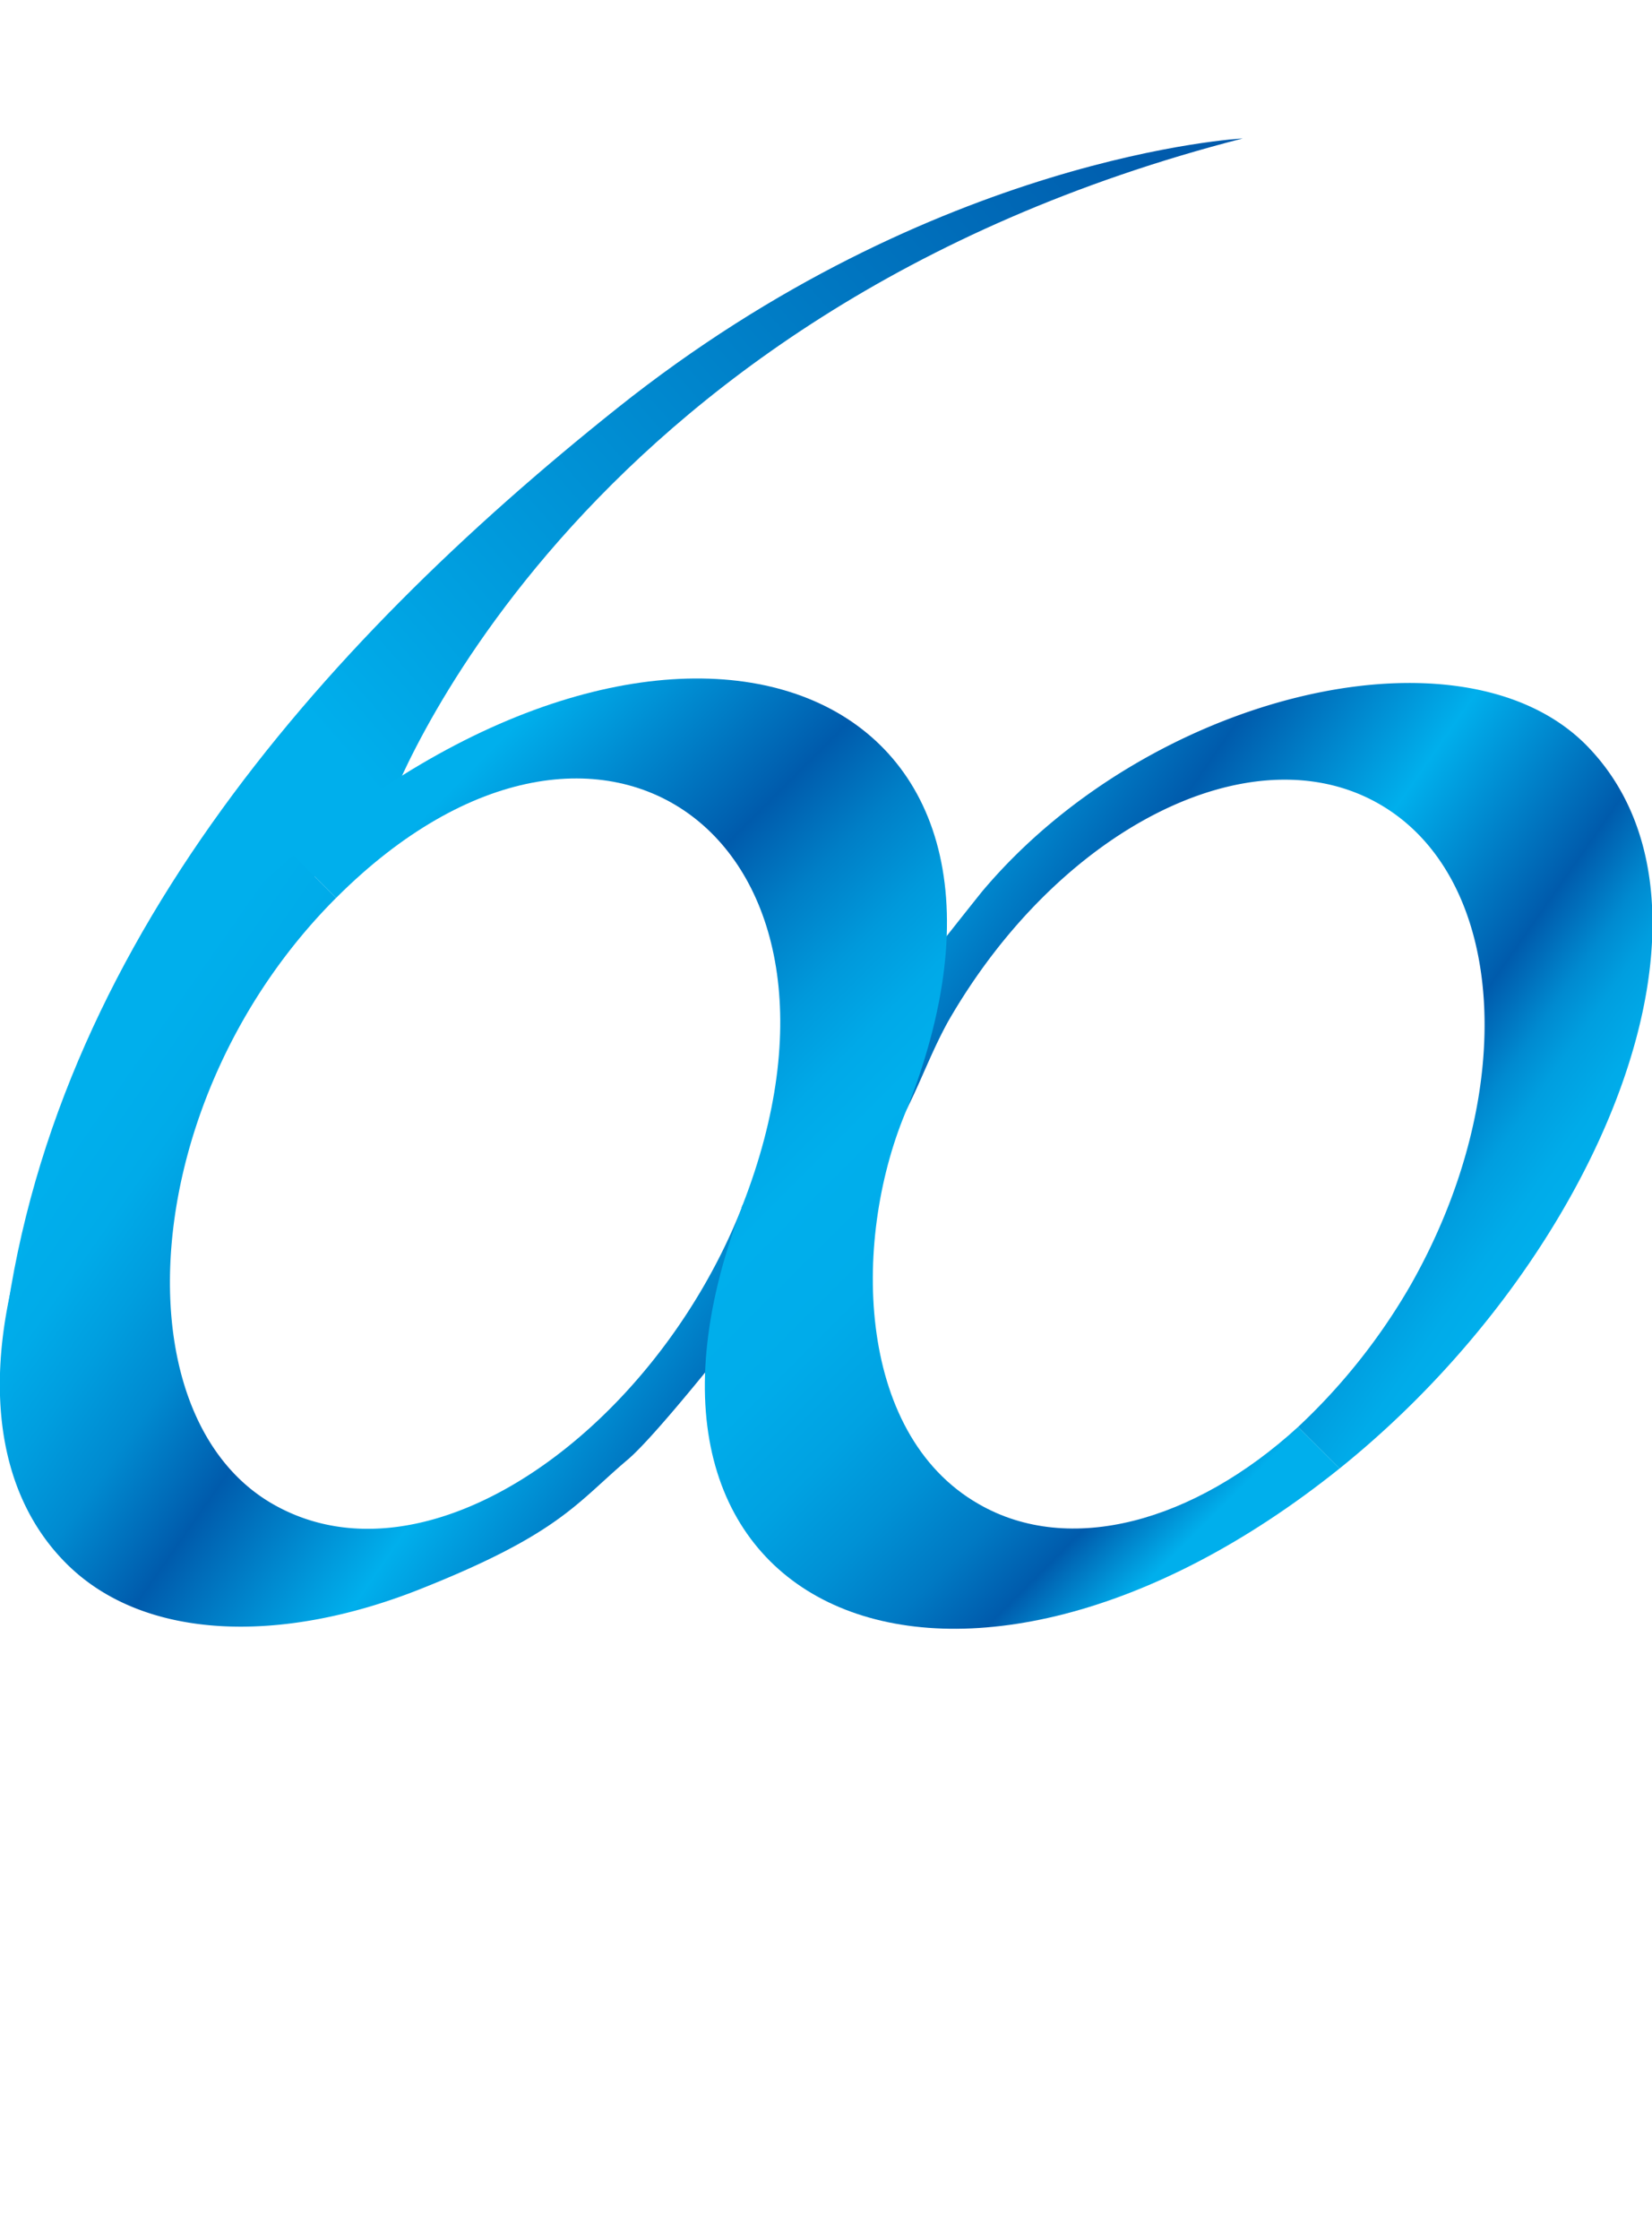 <svg xmlns="http://www.w3.org/2000/svg" viewBox="0 0 167.1 226.5">
  <defs>
    <linearGradient id="gradient0" x1="39.71" x2="116.92" y1="81.96" y2="14.36" gradientUnits="userSpaceOnUse">
      <stop offset="0" stop-color="#00afec"/>
      <stop offset="1" stop-color="#005bac"/>
    </linearGradient>
    <linearGradient id="gradient1" x1="30.58" x2="136.46" y1="79.62" y2="153.76" gradientUnits="userSpaceOnUse">
      <stop offset=".01" stop-color="#00afec"/>
      <stop offset=".07" stop-color="#00abe9"/>
      <stop offset=".12" stop-color="#009edf"/>
      <stop offset=".18" stop-color="#008ad0"/>
      <stop offset=".23" stop-color="#006dba"/>
      <stop offset=".26" stop-color="#005bac"/>
      <stop offset=".4" stop-color="#00afec"/>
      <stop offset=".57" stop-color="#005bac"/>
      <stop offset=".71" stop-color="#00afec"/>
      <stop offset=".85" stop-color="#005bac"/>
      <stop offset=".87" stop-color="#006dba"/>
      <stop offset=".9" stop-color="#008ad0"/>
      <stop offset=".93" stop-color="#009edf"/>
      <stop offset=".97" stop-color="#00abe9"/>
      <stop offset="1" stop-color="#00afec"/>
    </linearGradient>
    <linearGradient id="gradient2" x1="41.95" x2="125.61" y1="75.09" y2="158.76" gradientUnits="userSpaceOnUse">
      <stop offset=".05" stop-color="#00afec"/>
      <stop offset=".25" stop-color="#005bac"/>
      <stop offset=".32" stop-color="#007ec6"/>
      <stop offset=".39" stop-color="#0099db"/>
      <stop offset=".45" stop-color="#00a9e8"/>
      <stop offset=".5" stop-color="#00afec"/>
      <stop offset=".6" stop-color="#00acea"/>
      <stop offset=".68" stop-color="#00a2e2"/>
      <stop offset=".75" stop-color="#0091d5"/>
      <stop offset=".82" stop-color="#0079c3"/>
      <stop offset=".88" stop-color="#005bac"/>
      <stop offset=".95" stop-color="#00afec"/>
    </linearGradient>
  </defs>
  <style>
    .number {
      animation: fade-in 0.5s ease-in forwards;
    }
    .number__part0 { fill: url(#gradient0); }
    .number__part1 { fill: url(#gradient1); }
    .number__part2 { fill: url(#gradient2); }
    .plane, .text {
      opacity: 0;
      transform-origin: 83.5px 113.2px;
    }
    .plane {
      fill: #005bac;
      animation: translate-in 0.5s ease-in-out 0.5s forwards;
    }
    .text { fill: #231815; }
    .text--top { animation: scale-in 0.5s ease-in-out 1s forwards; }
    .text--middle { animation: scale-in 0.5s ease-in-out 1.25s forwards; }
    .text--bottom { animation: scale-in 0.5s ease-in-out 1.5s forwards; }

    @keyframes fade-in {
      from { opacity: 0; }
      to { opacity: 1; }
    }
    @keyframes fill-in {
      80%{
        fill-opacity: 0;
        stroke-dashoffset: 0;
        stroke-opacity: 1;
      }
      100% {
        fill-opacity: 1;
        stroke-dashoffset: 0;
        stroke-opacity: 0;
      }
    }
    @keyframes scale-in {
      from {
        opacity: 0;
        transform: scaleX(0);
      }
      to {
        opacity: 1;
        transform: scaleX(100%);
      }
    }
    @keyframes translate-in {
      from {
        opacity: 0;
        transform: translateX(-20px);
      }
      to {
        opacity: 1;
        transform: translateX(0);
      }
    }
  </style>
  <path class="plane" d="M166.6 8.3a8.2 8.2 0 0 0-5-1.3l-12.3 1.8C132.6-.3 133.2 0 132.8 0l-.9.3s7.3 5.9 10.3 9.5l-8.9 1.4a72.4 72.4 0 0 0-5.8-5.3l-1.5.3 2.1 6.6-2 .8c-.2.1-.5.5.1.6 2.5.4 9.4.8 10.4.8l8.8-1.1a14.8 14.8 0 0 1 2.4 3.2 13.6 13.6 0 0 1 1 4.1h1.6c.7 0 .4-.6 1.7-8.1l10.5-1.6c1.6-.4 5.3-2.2 4-3.2z"/>
  <g class="number">
    <path class="number__part0" d="M125.7 14s-31.1 1.6-63.3 27.3C32.3 65.3 3.9 97.2.1 137.8l20.1-38.6 19-17.3S56.8 31.7 125.7 14z"/>
    <path class="number__part1" d="M160.3 75.2c-12.8-12.6-44.3-4.9-61 15-14.3 17.9-24.2 31.7-24.2 31.7s-.1.2-.1.3c-8.9 22.4-31.7 38.9-47.4 29.9S13.9 110.9 34 90.8l-4.3-4.3C3.4 108.8-8.6 143 6.8 158.2c7.8 7.7 21.6 8.1 35.7 2.5s15.8-8.7 21-13.1 27.8-34.4 28.3-35.6c1.4-2.8 2.5-5.8 4.1-8.7 11.2-19.5 30.7-29.4 43.6-22s14.3 29.2 3.1 48.8a62 62 0 0 1-11.3 14.2l4.2 4.2c26.5-21.3 41.1-57.1 24.8-73.3z"/>
    <path class="number__part2" d="M131.3 144.3c-10.5 9.6-23.1 13.1-32.3 7.8-12.6-7.2-12.8-27.2-7.2-40.1 16.9-43.1-23-58.7-62.1-25.5l4.3 4.3c26.9-26.9 55.4-5.5 41.1 31.1 0 .1-.1.2-.1.3-15.9 41.8 22.2 57 60.5 26.3z"/>
  </g>
  <g class="text text--top">
    <path class="text__t" d="M8.1 191.1v.4H2.7v-.4c2.3 0 1.8.4 1.8-12.2-1.2.3-3.9-1-4.1 2.3H0l.2-3.2h10.4l.2 3.2h-.4c-.2-3.3-2.9-2-4.1-2.3 0 12.6-.5 12.2 1.8 12.2z"/>
    <path class="text__h" d="M20.7 191.1v.4h-4.3v-.4c2.2 0 1-1.3 1.4-5.6 0-2.8-1.8-2.8-3.6-.9.4 5.3-.8 6.5 1.3 6.5v.4h-4.2v-.4c2.2 0 .9-.9 1.3-11.1 0-1.2-.2-1.7-1.3-1.2v-.3l2.6-1.2h.4v6.7c2.9-3.3 5.1-1.8 5.1 1.2.3 4.6-.8 5.9 1.3 5.9z"/>
    <path class="text__e" d="M22.5 185.8c0 4.8 4.5 5.8 5.7 2.2l.3.2c-.9 5.3-7.3 4.5-7.3-1.1s7.3-6.5 7.3-1.3zm4-.6c0-3.3-3.8-3.1-4 0z"/>
    <path class="text__6" d="M42.1 178.1c-3 .1-5.1 3-5.7 5.9 2.8-2.2 6-.6 6 3s-1.6 4.8-4 4.8-4.1-3.2-4.1-5.6c0-4.4 3.4-8.5 7.4-8.5h.4zm-3.9 5.7a4.1 4.1 0 0 0-1.9.9c-1.1 7.9 4.4 8.1 4.4 3.3 0-1.6-.6-4.2-2.5-4.2z"/>
    <path class="text__0" d="M47.7 191.8c-5.5 0-5.5-14.1 0-14.1s5.5 14.1 0 14.1zm-2.2-6.4c0 1.5.2 5.8 2.2 5.8s2.3-2.6 2.3-7.1c0-1.6-.2-5.8-2.3-5.8s-2.2 2.5-2.2 7.1z"/>
    <path class="text__t" d="M57.5 182.4v.7h-2.1c0 6.6-.2 7.4.9 7.4a1.1 1.1 0 0 0 1-.8h.4c-.9 2.6-3.8 2.6-3.8-.3v-6.3h-1.4v-.4c1.1-.5 1.9-1.4 2.6-3.3h.3v3z"/>
    <path class="text__h" d="M67.1 191.1v.4h-4.3v-.4c2.2 0 1-1.3 1.4-5.6 0-2.8-1.8-2.8-3.6-.9.4 5.2-.8 6.5 1.4 6.5v.4h-4.3v-.4c2.3 0 .9-1 1.3-11.1 0-1.2-.2-1.7-1.3-1.2v-.3l2.6-1.2h.4v6.7c2.9-3.3 5.2-1.9 5.2 1.2.2 4.6-.9 5.9 1.2 5.9z"/>
    <path class="text__a" d="M74.4 187c-1.3 3-2 3.9.3 4.1v.4h-4.1v-.4c1.9-.2 1.5-1.2 6.6-13.4h.4c5.2 13.4 5.1 13.4 6.6 13.4v.4h-5v-.4c2.2-.1 1.2-1.4.1-4.1zm2.5-6.2l-2.2 5.4h4.4z"/>
    <path class="text__n" d="M87.3 184c2.9-3.4 5.2-1.8 5.2 1.2 0 5.5-.4 5.9 1.3 5.9v.4h-4.2v-.4c.9 0 1.3-.1 1.3-1.3-.3-2.8.8-6.5-1.4-6.5a3.2 3.2 0 0 0-2.2 1.3c.4 5.2-.8 6.5 1.4 6.5v.4h-4.3v-.4c2.2 0 1-1.3 1.4-6.3 0-1.2-.3-1.7-1.4-1.2v-.4l2.6-1.1h.4zm9.5 0c1.1-1.3 1.8-1.9 2.9-1.9s2.2 1.5 2.2 3.1c0 5.4-.3 5.9 1.3 5.9v.4H99v-.4c2.1 0 1-1.3 1.3-5.6 0-2.8-1.8-2.8-3.5-.9.3 5.2-.8 6.5 1.3 6.5v.4h-4.2v-.4c2.1 0 .9-1.2 1.3-6.3 0-1.2-.2-1.7-1.3-1.2l-.2-.4 2.6-1.1h.5z"/>
    <path class="text__i" d="M108 191.1v.4h-4.3v-.4c.9 0 1.4-.1 1.4-1.3 0-5.7.3-7-1.4-6.2v-.4l2.6-1.1h.4c.3 7.9-.9 9 1.3 9zm-2.2-13.8a1 1 0 0 1 0 2 1 1 0 0 1 0-2z"/>
    <path class="text__v" d="M114.4 182.7v-.3h2.8v.3c-1.1 0-1 .6-4.3 9.1h-.4c-3.6-8.9-3.2-8.9-4.6-9.1v-.3h4.1v.3c-2 0-.8 1.4 1.2 6.6 2.3-6 2.9-6.6 1.2-6.6z"/>
    <path class="text__e" d="M118.9 185.8c0 4.7 4.4 5.9 5.7 2.2l.3.2c-1 5.3-7.4 4.5-7.4-1.1s7.4-6.5 7.4-1.3zm4-.6c0-3.3-3.8-3.1-4 0z"/>
    <path class="text__r" d="M128.4 184c2.6-4.4 4.6.1 2.6.1s-1.3-1.9-2.6.9c0 5.6-.3 6.1 1.6 6.1v.4h-4.5v-.4c2.1 0 .9-1.3 1.3-6.3 0-1.2-.2-1.7-1.3-1.2l-.2-.4 2.6-1.1h.5z"/>
    <path class="text__s" d="M137.7 185.2h-.4c-.2-1.4-.8-2.5-2.3-2.5s-1.5.4-1.5 1.2 4.8 2 4.8 5.1a2.9 2.9 0 0 1-2.9 2.8c-1.5 0-2.5-.8-2.6-.2h-.4v-3.2h.4c.4 3.3 4.1 3.5 4.1 1.4s-4.5-2.1-4.5-5 1.6-3.2 3.8-2.5.9.4 1.1-.2h.4z"/>
    <path class="text__a" d="M147.2 189.7v.6c-1.6 2.2-3 1.8-3 0-.9.7-1.6 1.5-2.7 1.5a2.1 2.1 0 0 1-2.1-2.4c0-2.3 3.2-3.1 4.8-3.8 0-1.6-.1-2.9-1.6-2.9s-.6 2.7-2.1 2.7a.9.9 0 0 1-.8-1c0-2.7 6.1-3.6 6.1.2 0 5.5-.4 7.1 1.4 5.1zm-3-3.5c-1.3.5-3.2 1.2-3.2 2.8s.9 2.6 3.2.6z"/>
    <path class="text__r" d="M150.2 184h.1c2.6-4.4 4.6.1 2.5.1s-1.3-1.9-2.6.9c0 5.6-.3 6.1 1.6 6.1v.4h-4.5v-.4c2.1 0 1-1.3 1.3-6.3 0-1.2-.2-1.7-1.3-1.2v-.4l2.6-1.1h.4z"/>
    <path class="text__y" d="M153.4 182.7v-.3h4v.3c-2 0-.8 1.5 1.4 6.4 2.1-5.5 2.8-6.4 1.2-6.4v-.3h2.9v.3c-.7 0-1 .6-1.2 1.1-3.5 8.9-4.1 12.1-6.6 12.1s-1.7-2-.3-2 1.5 1.9 3.2-2.8c-3.4-7.4-3.4-8.2-4.6-8.4z"/>
  </g>
  <g class="text text--middle">
    <path class="text__i" d="M8 210.2v.3H2.6v-.3c2.2 0 1.8.1 1.8-10.5 0-1.7 0-2.2-1.8-2.2v-.3H8v.3c-1.8 0-1.8.5-1.8 2.2 0 10.6-.5 10.5 1.8 10.5z"/>
    <path class="text__n" d="M12.9 210.2v.3H8.5v-.3c2.2 0 1.8.3 1.8-11.3a2.7 2.7 0 0 0-2.5-1.4v-.3h3.4l7.8 9.9c0-9.6.4-9.6-1.8-9.6v-.3h4.4v.3c-2.3 0-1.8-.4-1.8 13.2h-.3L11.1 200c0 10.2-.4 10.2 1.8 10.2z"/>
    <path class="text__h" d="M31.2 203.4c0-5.4.4-5.9-1.8-5.9v-.3h5.4v.3c-1.8 0-1.8.5-1.8 2.2 0 10.6-.4 10.5 1.8 10.5v.3h-5.4v-.3c2.2 0 1.8-.5 1.8-6.1h-5.9c0 5.8-.3 6.1 1.8 6.1v.3h-5.4v-.3c2.4 0 1.8 0 1.8-10.5 0-1.7 0-2.2-1.8-2.2v-.3h5.4v.3c-2.1 0-1.8.4-1.8 5.9z"/>
    <path class="text__a" d="M38.6 206c-1.2 3-2 4 .3 4.2v.3h-4v-.3c1.8-.2 1.4-1.1 6.6-13.3h.3c5.2 13.2 5 13.2 6.6 13.3v.3h-5v-.3c2.2-.2 1.1-1.6.1-4.2zm2.5-6.1l-2.2 5.4h4.4z"/>
    <path class="text__u" d="M52.6 197.5v-.3H58v.3c-1.8 0-1.8.5-1.8 2.2 0 6.5-.7 10.3 3.3 10.3a4 4 0 0 0 3.3-1.7 7.4 7.4 0 0 0 .6-3.6c0-6.9.5-7.2-1.8-7.2v-.3H66v.3c-2.2 0-1.8.2-1.8 8.2 0 2.4-.9 5.1-4.8 5.1s-5-2.4-5-5.1c0-8.1.4-8.2-1.8-8.2z"/>
    <path class="text__n" d="M70.7 210.2v.3h-4.5v-.3c2.3 0 1.8.3 1.8-11.3a2.6 2.6 0 0 0-2.5-1.4v-.3H69l7.7 9.9c0-9.6.5-9.6-1.8-9.6v-.3h4.5v.3c-2.4 0-1.8-.4-1.8 13.2h-.4L68.9 200c0 10.2-.5 10.2 1.8 10.2z"/>
    <path class="text__i" d="M85 210.2v.3h-5.4v-.3c2.3 0 1.8 0 1.8-10.5 0-1.7 0-2.2-1.8-2.2v-.3H85v.3c-1.8 0-1.8.5-1.8 2.2 0 10.6-.5 10.5 1.8 10.5z"/>
    <path class="text__v" d="M96.1 198.5c0-.7-.8-.9-1.4-1v-.3h4v.3c-1.7.2-1.4.7-6.4 13.3H92l-4.7-11.3c-.5-1.2-.7-1.9-2.1-2v-.3h5.2v.3c-2.5.4-1.6 1 2.3 10.3 0 0 3.4-8.7 3.4-9.3z"/>
    <path class="text__e" d="M102.4 203.2c3.5-.1 4.6.5 4.7-2h.4v4.7h-.4c-.2-2.6-1.3-1.8-4.7-2v4.9c0 1.4.7.8 3.6 1s2.3-.8 3.3-2.6h.4l-1.1 3.3h-9.9v-.3c1.9 0 1.9-.6 1.9-2.2 0-10.6.4-10.5-1.9-10.5v-.3h9.8l.2 2.9h-.4c-.5-2.9-1.3-2.1-5.9-2.2z"/>
    <path class="text__r" d="M119.2 210.5l-4.3-6.2h-1.3c0 5.3-.4 5.9 1.8 5.9v.3H110v-.3c2.3 0 1.8 0 1.8-10.5 0-1.7 0-2.2-1.8-2.2v-.3h5.5c5.5 0 5.7 5.8 1.2 6.8 3.1 4.5 3.7 6 5.9 6.2v.3zm-5.6-6.9h.4c5.2 0 4.4-5.7 1.2-5.7l-1.6.2z"/>
    <path class="text__s" d="M130.7 201.5h-.3c-.3-4.8-5.8-4.8-5.8-1.8s7 3.3 7 7.3a3.8 3.8 0 0 1-4 3.8c-2.3 0-3.8-1.7-4 0h-.3v-4.6h.3c.5 4.9 6.3 4.7 6.3 1.7s-6.7-3.5-6.7-7.5a3.8 3.8 0 0 1 5.5-3.2c.8.4 1.5.9 1.7-.3h.3z"/>
    <path class="text__i" d="M138 210.2v.3h-5.4v-.3c2.3 0 1.8 0 1.8-10.5 0-1.7 0-2.2-1.8-2.2v-.3h5.4v.3c-1.8 0-1.8.5-1.8 2.2 0 10.6-.5 10.5 1.8 10.5z"/>
    <path class="text__t" d="M146.6 210.2v.3h-5.4v-.3c2.2 0 1.8.3 1.8-12.2-1.2.3-3.9-.9-4.1 2.3h-.4l.2-3.1H149l.2 3.1h-.4c-.2-3.2-2.9-2-4-2.3 0 12.6-.5 12.2 1.8 12.2z"/>
    <path class="text__y" d="M159.7 198.5c0-.8-.5-1-1.3-1v-.3h4.5v.3c-2 0-2.3 1.7-5.8 7.3 0 4.8-.4 5.4 1.8 5.4v.3h-5.4v-.3c2.1 0 1.8-.4 1.8-5.2-3.5-5-4-7.5-5.8-7.5v-.3h5.4v.3c-3.3 0-.2 2.7 1.8 6.5 2.5-4.2 3-5 3-5.5z"/>
  </g>
  <g class="text text--bottom">
    <path class="text__1" stroke="#231815" stroke-width=".02" d="M5.4 215.4h.2c0 10.8-.3 10.6 1.4 10.6v.3H3v-.3c1.2 0 1.3-.2 1.3-1.4 0-7.6.4-8.6-1.4-7.7v-.3z"/>
    <path class="text__9" stroke="#231815" stroke-width=".02" d="M20.9 226.2c2.5 0 4.2-2.3 4.7-4.6-2.7 1.8-4.9.2-4.9-2.4 0-5 6.7-5.4 6.7.6 0 3.1-2.5 6.7-6.3 6.7h-.2zm5-6.8c0-1.2-.5-3.6-2-3.6s-2.2 5.9.1 5.9a3.1 3.1 0 0 0 1.8-.7c0-.5.1-1 .1-1.6z"/>
    <path class="text__5" stroke="#231815" stroke-width=".02" d="M45.6 216.9h-3.2l-.7 1.5c2.1.2 4.3 1.7 4.3 4.1 0 4.2-6 5-6 2.9 0-.3.2-.5.6-.5s1 .8 2 .8c3.5 0 3.5-5.9-2.3-5.9l2.1-4.2h3.8z"/>
    <path class="text__4" stroke="#231815" stroke-width=".02" d="M65.8 223.5h-1.4v2.8h-1.3v-2.8h-4.5v-1l4.9-7.1h.9v6.9h1.4zm-2.7-6.4l-3.8 5.2h3.8z"/>
    <path class="text__tilde" stroke="#231815" stroke-width=".02" d="M78.1 222v1.3h4.1V222z"/>
    <path class="text__2" stroke="#231815" stroke-width=".02" d="M100.6 226.3h-6.3v-.3c4.1-4 5-5.4 5-7.1s-3.7-3-4.4-.5h-.3c.7-4.5 6.1-3.4 6.1-.2s-2.9 4.8-4.7 6.9c3 0 4.5.3 5-.9h.3z"/>
    <path class="text__0" stroke="#231815" stroke-width=".02" d="M120.6 220.9c0 3.9-2 5.6-3.5 5.6s-3.4-1.7-3.4-5.6c0-7.4 6.9-7.4 6.9 0zm-3.5 5.1c1.3 0 1.9-2 1.9-5.6 0-1.2-.1-4.6-1.9-4.6s-2.7 10.2 0 10.2z"/>
    <path class="text__1" stroke="#231815" stroke-width=".02" d="M136.7 215.4h.3c0 10.8-.4 10.6 1.3 10.6v.3h-4v-.3c1.9-.1 1.3.1 1.4-7.8 0-1.4-.2-1.9-1.5-1.3v-.3z"/>
    <path class="text__4" stroke="#231815" stroke-width=".02" d="M158.9 223.5h-1.5v2.8h-1.3v-2.8h-4.5v-1l5-7.1h.8v6.9h1.5zm-2.8-6.4l-3.7 5.2h3.7z"/>
  </g>
</svg>